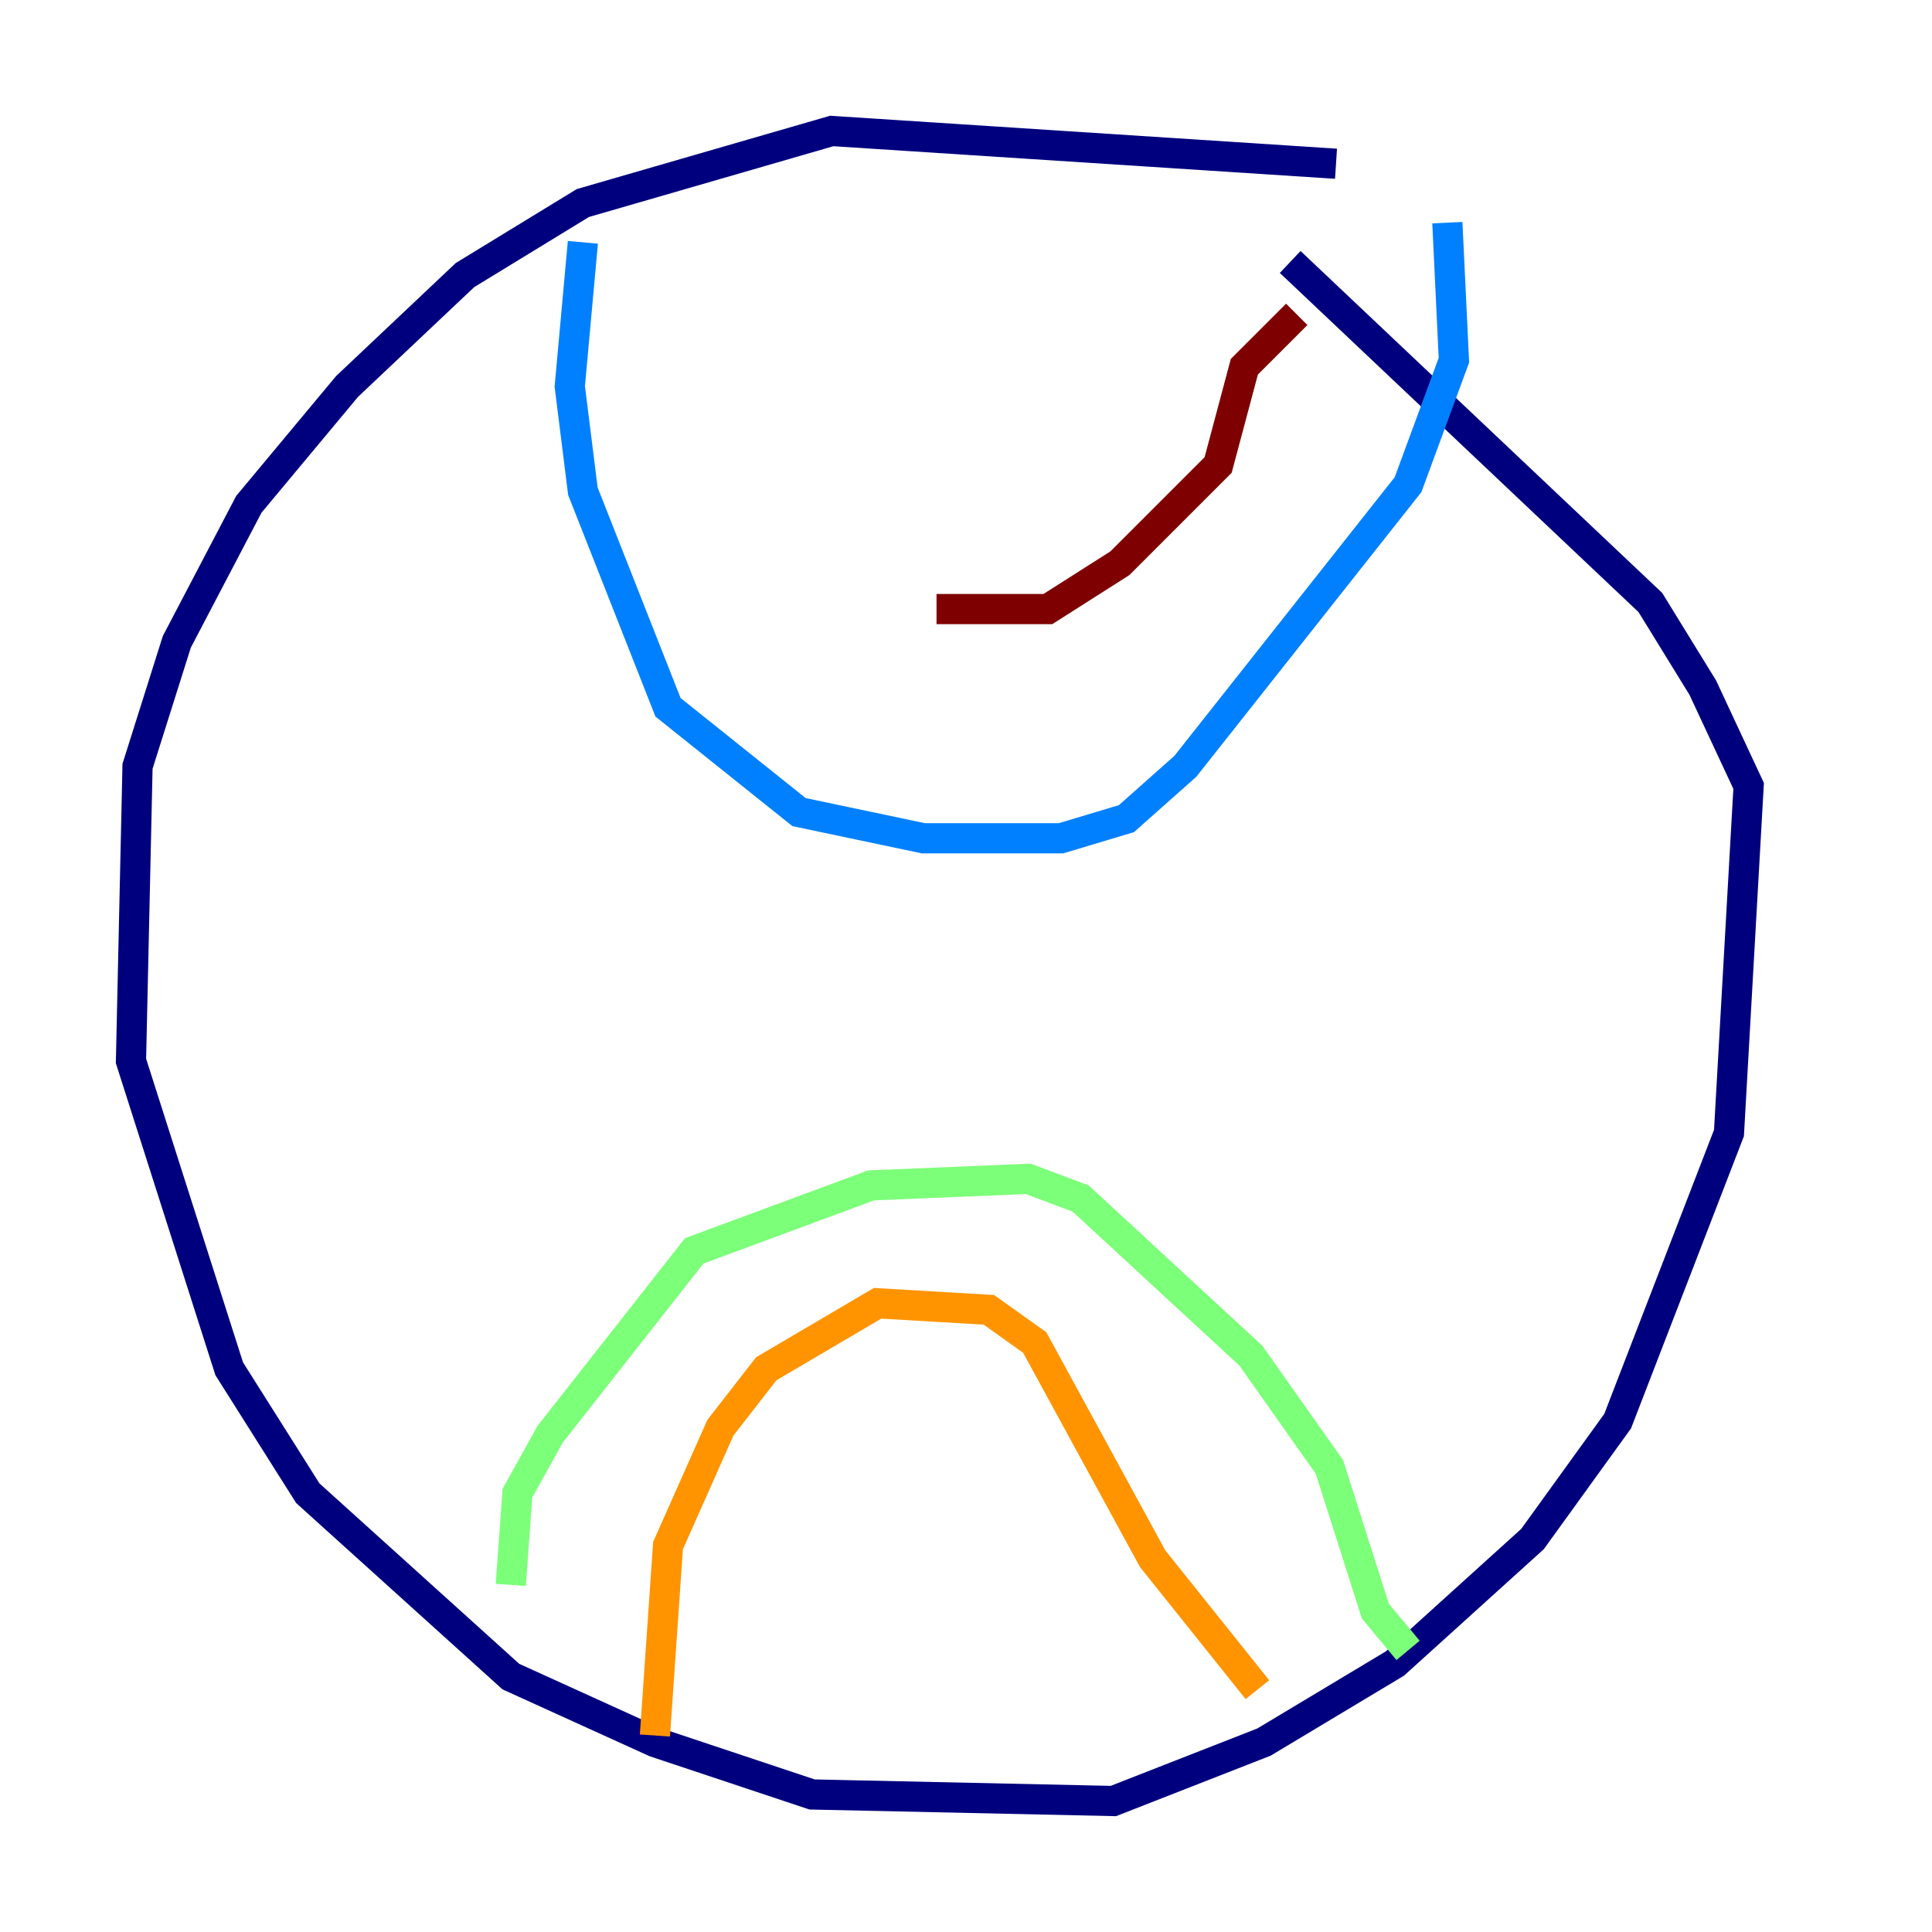 <?xml version="1.0" encoding="utf-8" ?>
<svg baseProfile="tiny" height="128" version="1.2" viewBox="0,0,128,128" width="128" xmlns="http://www.w3.org/2000/svg" xmlns:ev="http://www.w3.org/2001/xml-events" xmlns:xlink="http://www.w3.org/1999/xlink"><defs /><polyline fill="none" points="88.515,10.848 55.105,8.678 38.617,13.451 30.807,18.224 22.997,25.6 16.488,33.41 11.715,42.522 9.112,50.766 8.678,70.291 15.186,90.685 20.393,98.929 33.844,111.078 43.39,115.417 53.803,118.888 73.763,119.322 83.742,115.417 92.42,110.21 101.532,101.966 107.173,94.156 114.549,75.064 115.851,52.068 112.814,45.559 109.342,39.919 85.478,17.356" stroke="#00007f" stroke-width="2" /><polyline fill="none" points="38.617,16.054 37.749,25.6 38.617,32.542 44.258,46.861 52.936,53.803 61.18,55.539 70.291,55.539 74.63,54.237 78.536,50.766 93.288,32.108 96.325,23.864 95.891,14.752" stroke="#0080ff" stroke-width="2" /><polyline fill="none" points="33.844,105.003 34.278,98.929 36.447,95.024 45.993,82.875 57.709,78.536 68.122,78.102 71.593,79.403 82.875,89.817 88.081,97.193 91.119,106.739 93.288,109.342" stroke="#7cff79" stroke-width="2" /><polyline fill="none" points="43.39,114.983 44.258,102.4 47.729,94.59 50.766,90.685 58.142,86.346 65.519,86.78 68.556,88.949 76.366,103.268 83.308,111.946" stroke="#ff9400" stroke-width="2" /><polyline fill="none" points="85.912,20.827 82.441,24.298 80.705,30.807 74.197,37.315 69.424,40.352 62.047,40.352" stroke="#7f0000" stroke-width="2" /></svg>